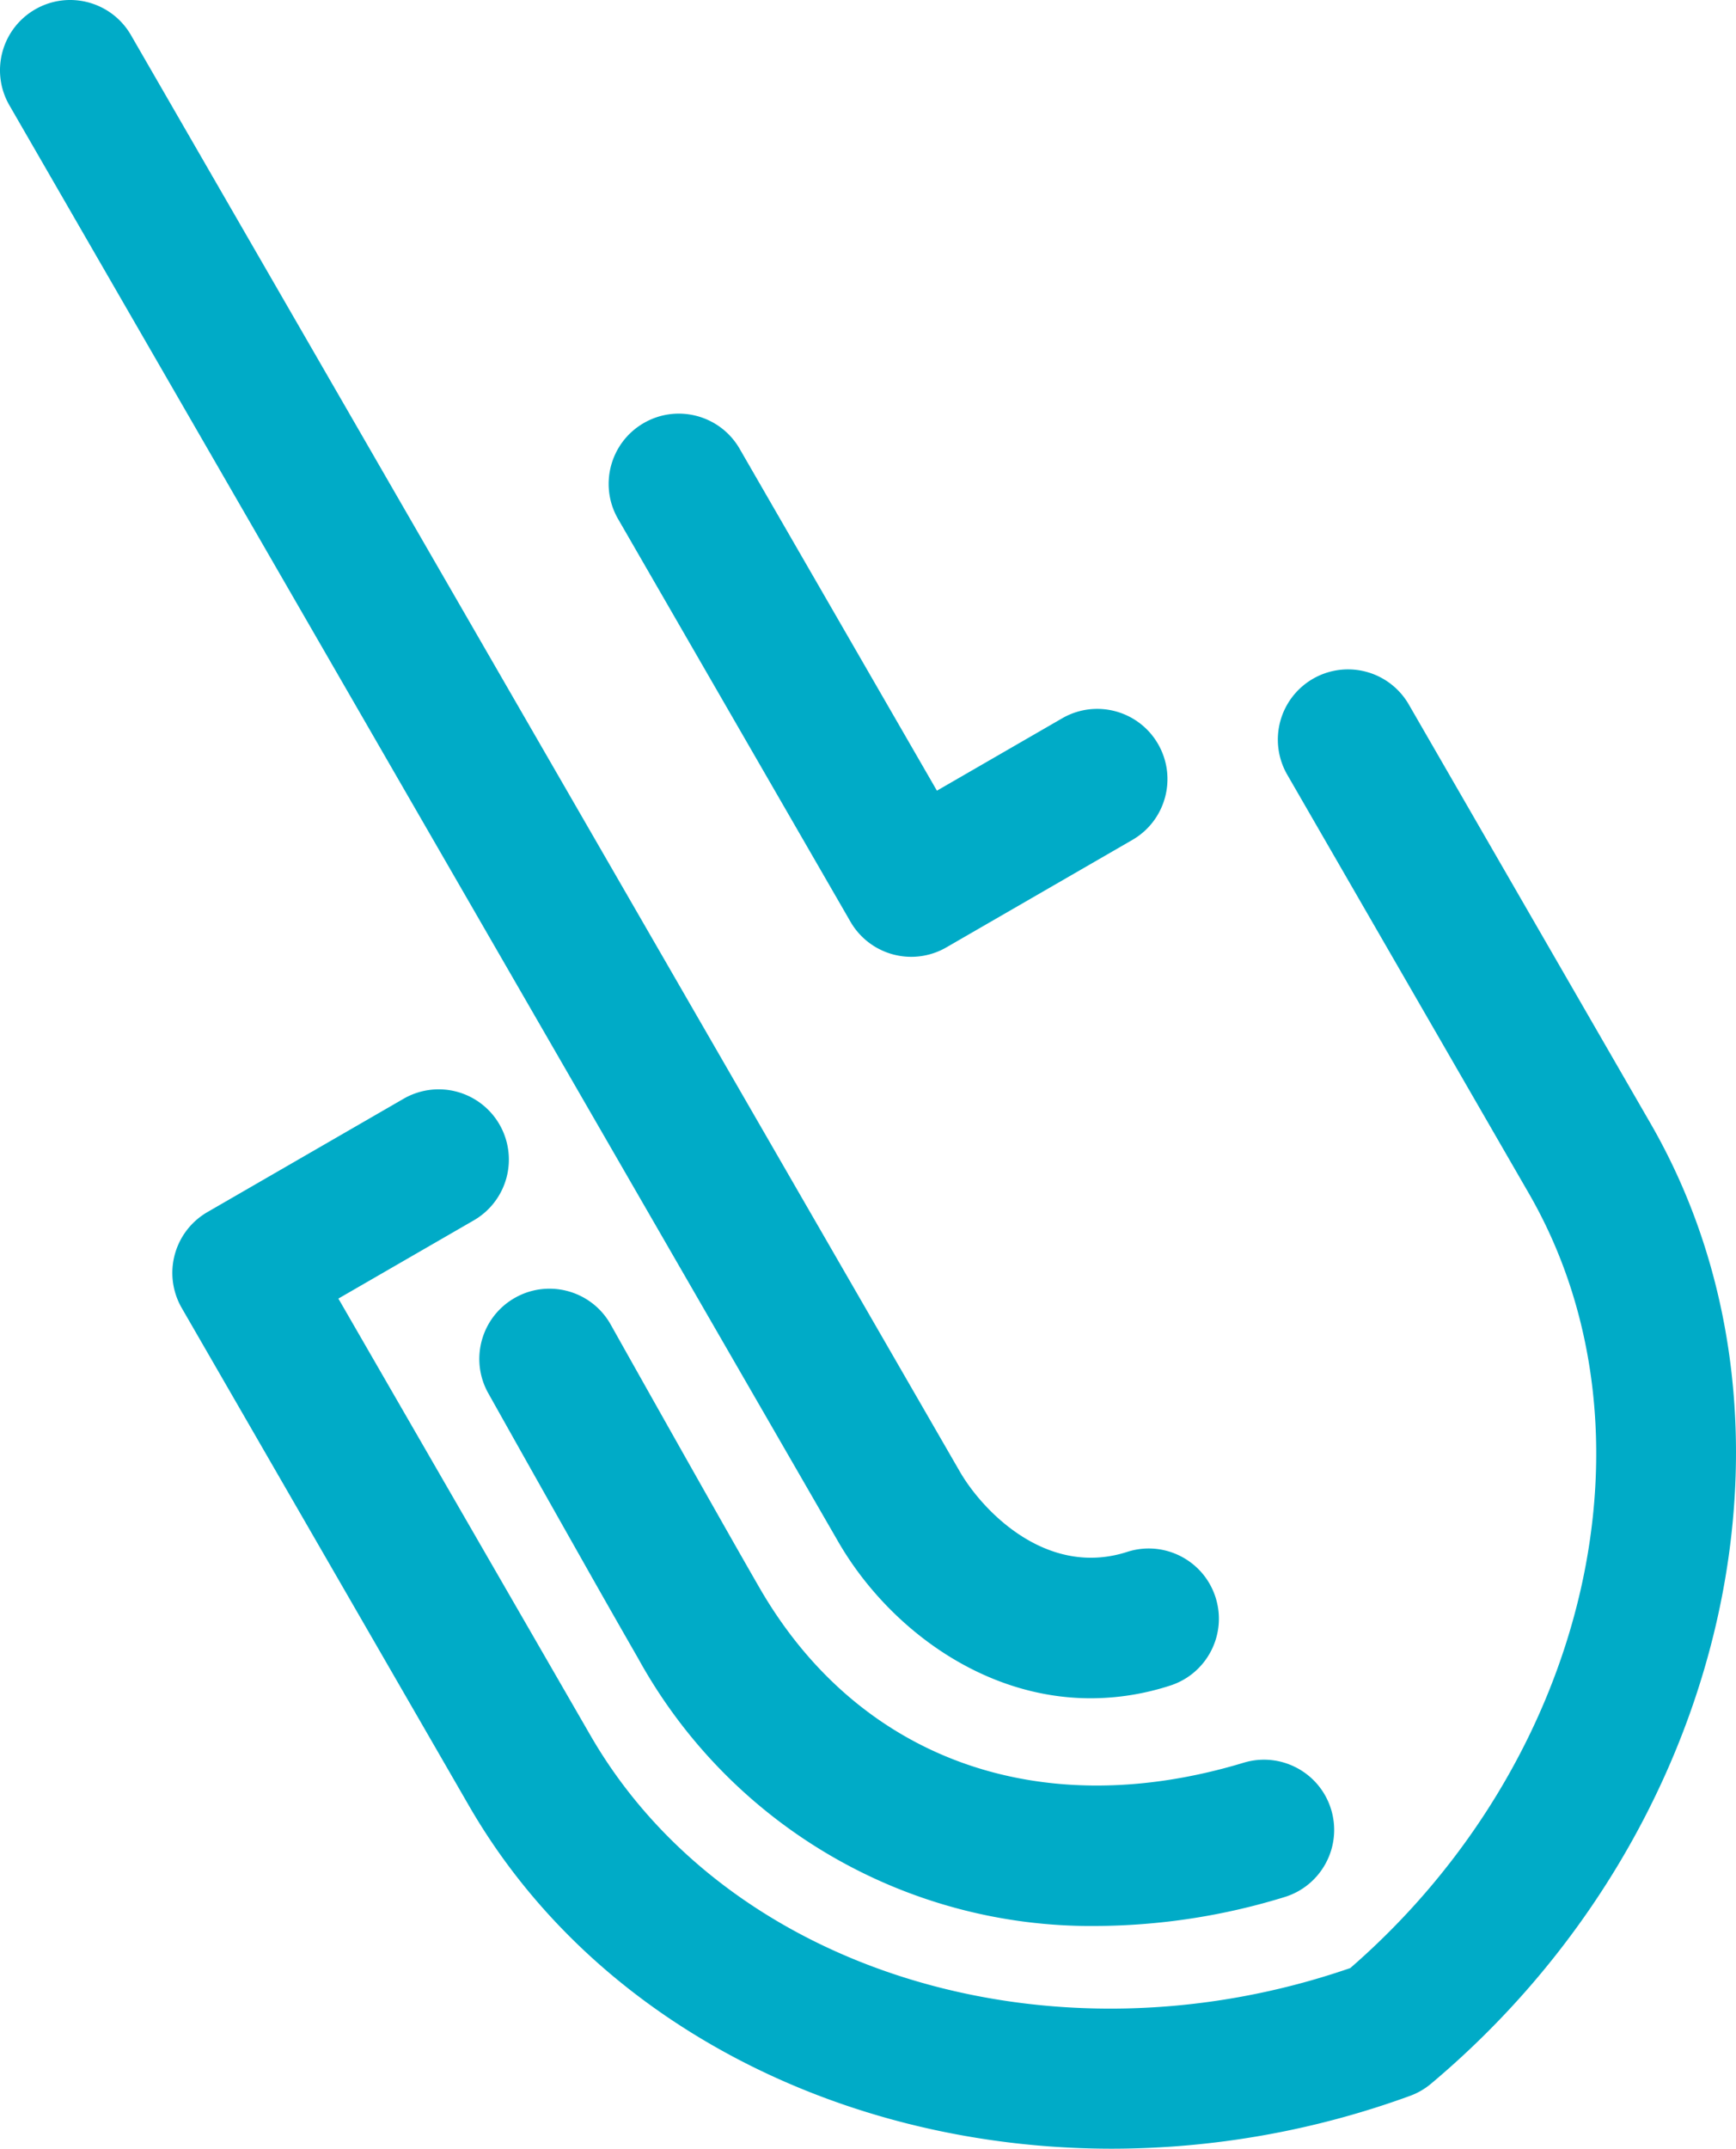 <svg xmlns="http://www.w3.org/2000/svg" viewBox="0 0 256 316.68">
  <path fill="#00abc7" d="M198.814 98.655a10.349 10.349 0 0 1 8.975 5.244l35.586 61.635c25.367 43.937 11.463 104.796-32.341 141.562a10.331 10.331 0 0 1-3.116 1.8 128.641 128.641 0 0 1-43.96 7.784c-39.453 0-76.278-18.462-94.807-50.556l-42.35-73.35a10.348 10.348 0 0 1 3.788-14.136l28.846-16.655a10.349 10.349 0 1 1 10.349 17.924L49.9 191.387l37.175 64.388c20.152 34.905 68.066 49.46 112.043 34.282 35.13-30.495 46.485-79.27 26.334-114.174l-35.586-61.635a10.349 10.349 0 0 1 8.948-15.593zm-108.74 96.59c.12.216 6.66 11.866 12.895 22.894l.583 1.032c3.298 5.832 6.45 11.381 8.448 14.842 14.574 25.244 41.265 34.887 71.401 25.778 5.472-1.653 11.247 1.443 12.9 6.914 1.652 5.472-1.444 11.247-6.915 12.9a95.73 95.73 0 0 1-27.672 4.247 76.222 76.222 0 0 1-67.639-39.49 2209.14 2209.14 0 0 1-8.391-14.737l-.576-1.018-.577-1.022-.579-1.023-.578-1.023-.576-1.02a7894.245 7894.245 0 0 1-10.805-19.202c-2.782-4.993-.989-11.296 4.004-14.077 4.993-2.781 11.295-.988 14.077 4.005zM19.272 5.105l122.265 211.771c3.335 5.774 12.789 15.683 24.682 11.845 5.44-1.754 11.272 1.235 13.025 6.675 1.753 5.44-1.236 11.272-6.676 13.025a38.083 38.083 0 0 1-11.719 1.875c-16.345 0-30.2-10.884-37.236-23.07L1.348 15.454C-1.455 10.51.253 4.23 5.176 1.388 10.098-1.454 16.39.206 19.272 5.106zm89.756 60.963 29.135 50.463 18.53-10.7c4.945-2.812 11.234-1.105 14.078 3.821 2.845 4.927 1.18 11.226-3.729 14.103L139.55 139.63a10.35 10.35 0 0 1-4.812 1.381l-.364.006-.324-.005a10.35 10.35 0 0 1-8.637-5.17L91.104 76.418c-2.803-4.945-1.095-11.225 3.828-14.067 4.922-2.842 11.215-1.182 14.096 3.718z"/>
</svg>
